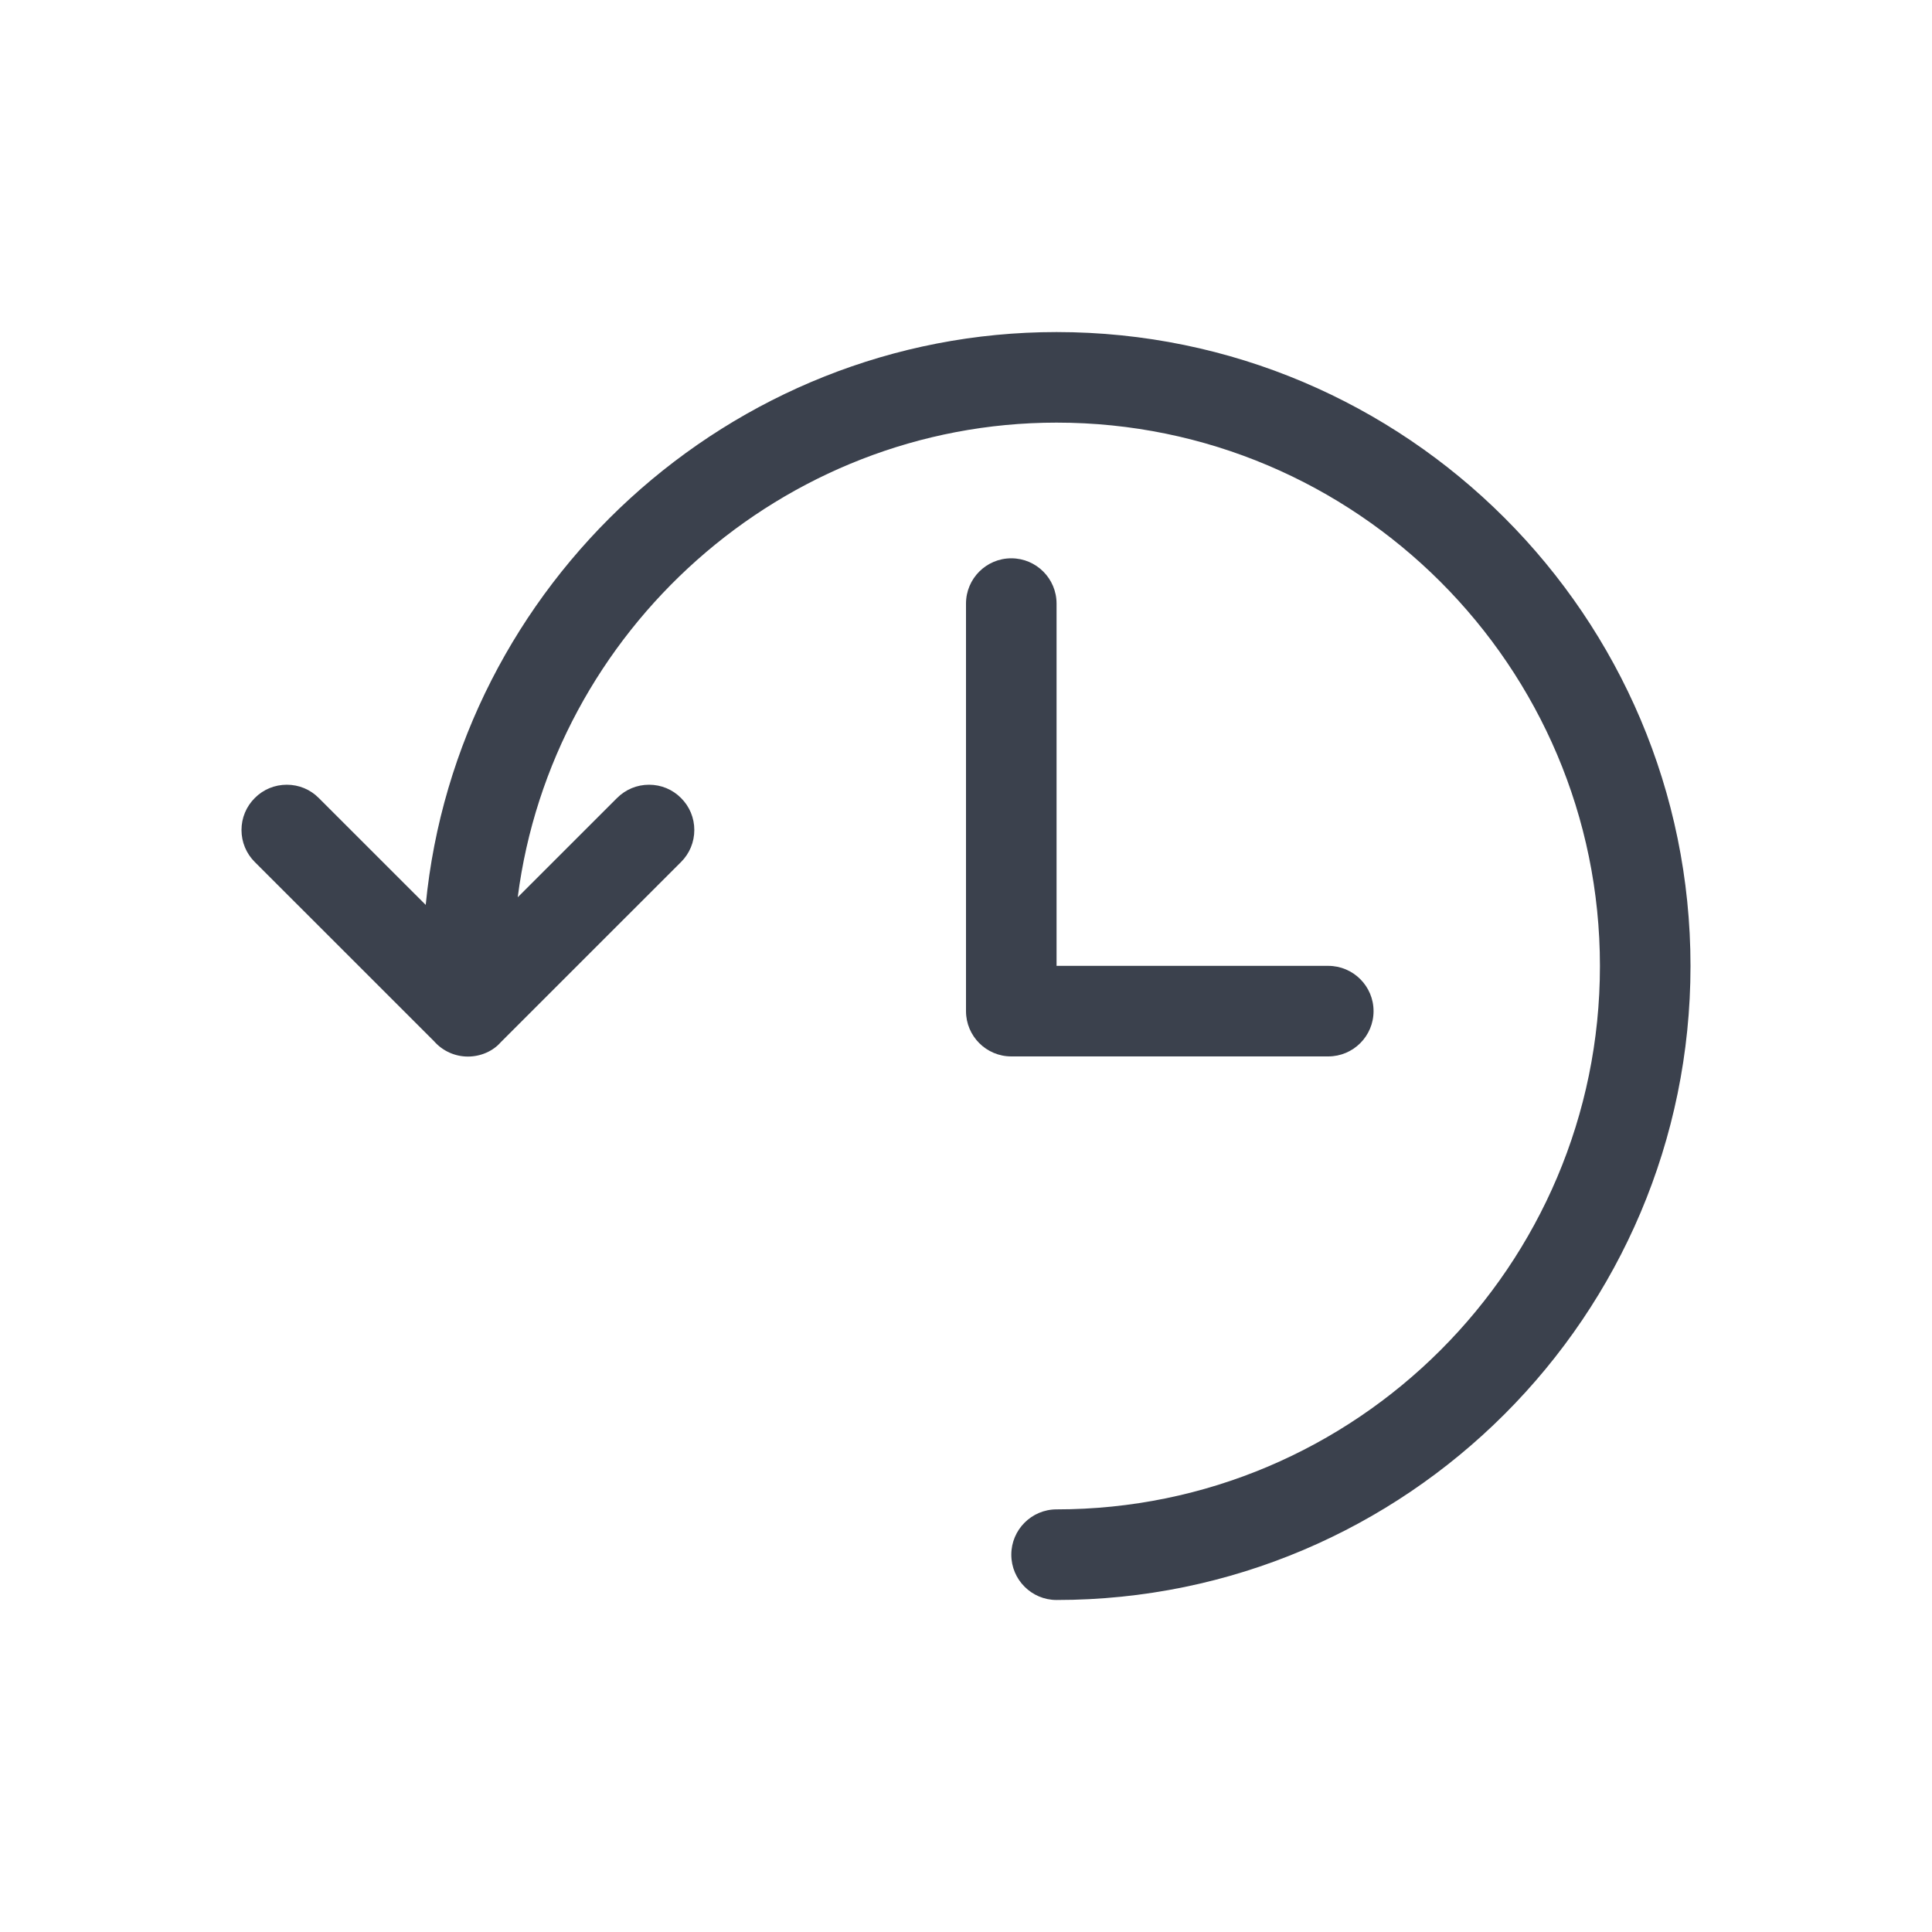 <svg width="40" height="40" viewBox="0 0 40 40" fill="none" xmlns="http://www.w3.org/2000/svg">
<path d="M21.875 33.126C21.358 33.126 20.938 32.706 20.938 32.188C20.938 31.671 21.358 31.25 21.875 31.25C28.079 31.25 33.125 26.204 33.125 20C33.125 13.797 28.079 8.75 21.875 8.75C16.194 8.75 11.426 13.057 10.719 18.577L12.775 16.522C12.953 16.344 13.188 16.247 13.438 16.247C13.688 16.247 13.924 16.344 14.1 16.522C14.277 16.698 14.375 16.934 14.375 17.184C14.375 17.434 14.277 17.671 14.1 17.847L10.367 21.579C10.209 21.761 9.954 21.875 9.688 21.875C9.421 21.875 9.166 21.761 8.988 21.559L5.275 17.847C5.098 17.671 5 17.434 5 17.184C5 16.934 5.098 16.698 5.275 16.522C5.451 16.344 5.688 16.247 5.938 16.247C6.188 16.247 6.424 16.344 6.6 16.522L8.814 18.735C9.457 12.104 15.106 6.875 21.875 6.875C29.113 6.875 35 12.763 35 20C35 27.238 29.113 33.126 21.875 33.126Z" fill="#3B414D" class="primary" />
<path d="M20.938 21.872C20.42 21.872 20 21.452 20 20.934V12.497C20 11.979 20.42 11.559 20.938 11.559C21.455 11.559 21.875 11.979 21.875 12.497V19.997H27.5C28.017 19.997 28.438 20.417 28.438 20.934C28.438 21.452 28.017 21.872 27.5 21.872H20.938Z" fill="#3B414D" class="primary" />
</svg>
